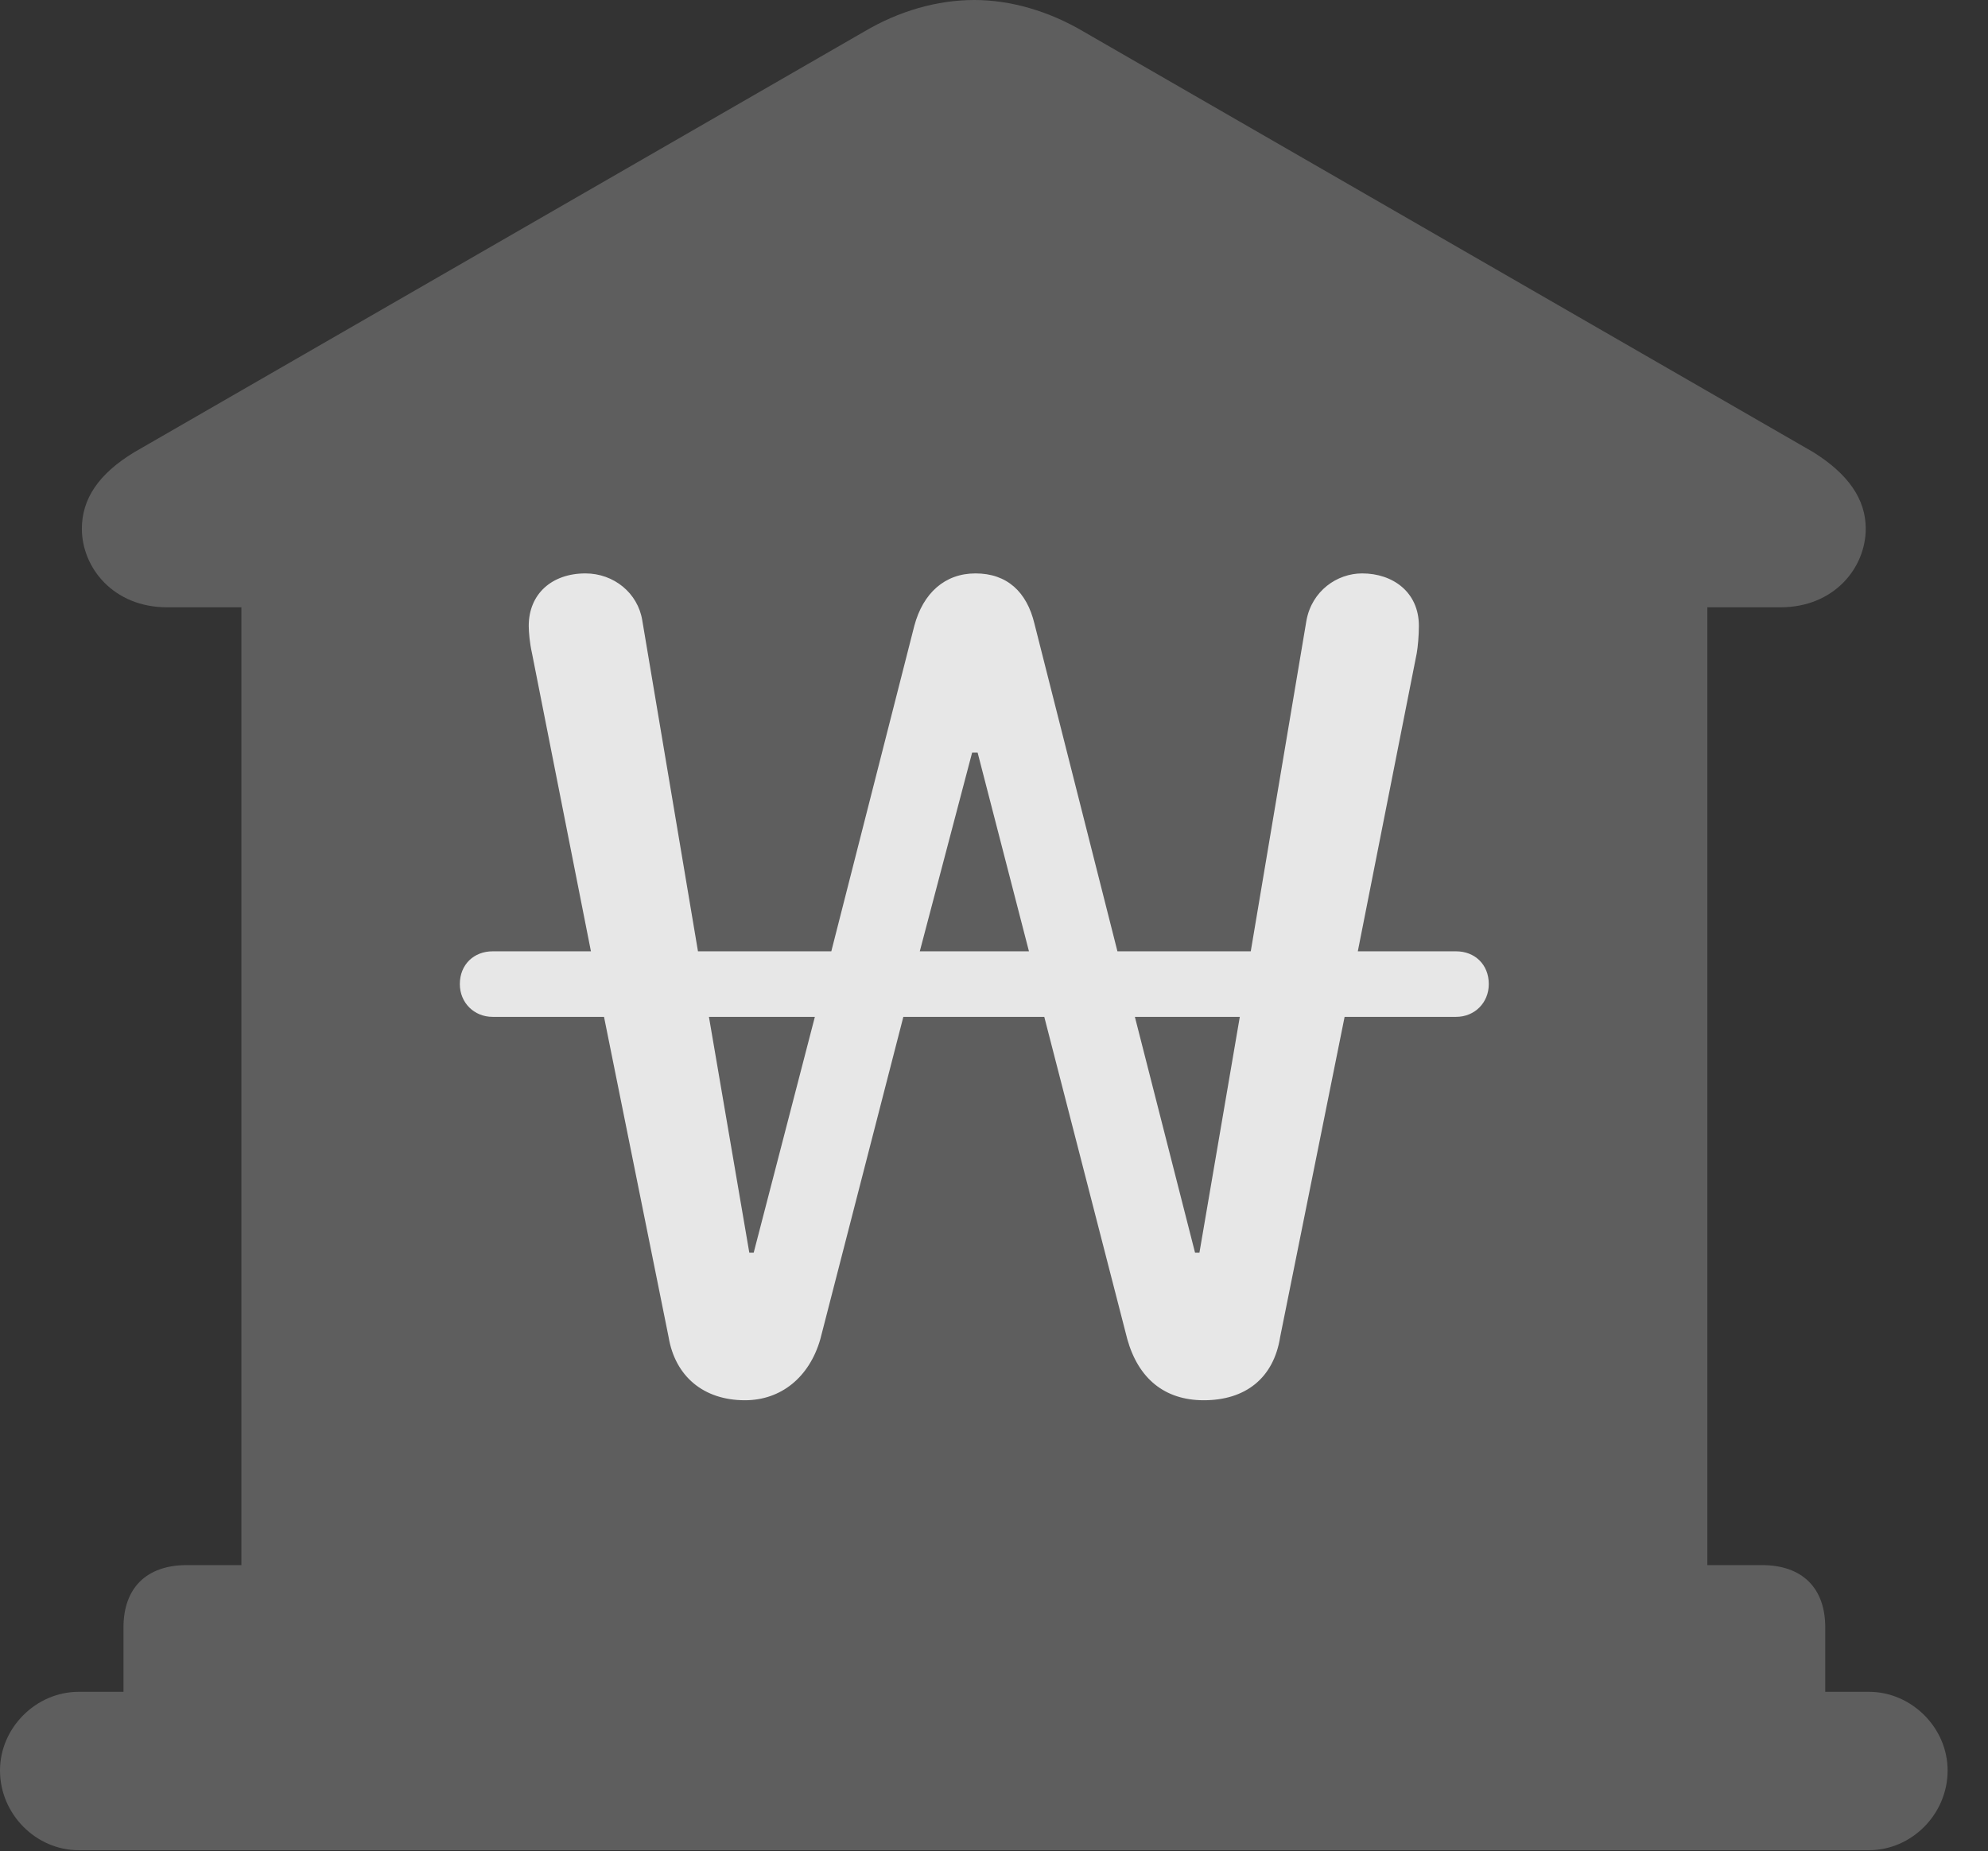 <?xml version="1.0" encoding="UTF-8"?>
<!--Generator: Apple Native CoreSVG 341-->
<!DOCTYPE svg
PUBLIC "-//W3C//DTD SVG 1.1//EN"
       "http://www.w3.org/Graphics/SVG/1.1/DTD/svg11.dtd">
<svg version="1.1" xmlns="http://www.w3.org/2000/svg" xmlns:xlink="http://www.w3.org/1999/xlink" viewBox="0 0 17.773 16.553">
 <rect x="0" y="0" width="17.773" height="16.553" fill="#333333" stroke="none"/>
 <g>
  <rect height="16.553" opacity="0" width="17.773" x="0" y="0"/>
  <path d="M1.104 15.508L16.318 15.508L16.318 14.551C16.318 14.199 16.113 13.994 15.752 13.994L15.264 13.994L15.264 5.43L15.918 5.43C16.396 5.43 16.68 5.078 16.68 4.727C16.68 4.463 16.523 4.238 16.211 4.043L9.688 0.283C9.375 0.098 9.033 0 8.711 0C8.379 0 8.037 0.098 7.725 0.283L1.201 4.043C0.879 4.238 0.732 4.463 0.732 4.727C0.732 5.078 1.016 5.43 1.494 5.43L2.158 5.43L2.158 13.994L1.67 13.994C1.309 13.994 1.104 14.199 1.104 14.551ZM0.703 16.543L16.709 16.543C17.09 16.543 17.412 16.221 17.412 15.83C17.412 15.449 17.09 15.127 16.709 15.127L0.703 15.127C0.322 15.127 0 15.449 0 15.83C0 16.221 0.322 16.543 0.703 16.543Z" fill="white" fill-opacity="0.212"/>
  <path d="M6.66 12.52C6.289 12.52 6.035 12.305 5.977 11.953L5.4 9.092L4.404 9.092C4.238 9.092 4.111 8.965 4.111 8.799C4.111 8.623 4.238 8.506 4.404 8.506L5.283 8.506L4.756 5.84C4.736 5.752 4.727 5.654 4.727 5.596C4.727 5.312 4.932 5.127 5.234 5.127C5.488 5.127 5.703 5.303 5.742 5.547L6.24 8.506L7.432 8.506L8.174 5.596C8.252 5.303 8.447 5.127 8.721 5.127C9.004 5.127 9.18 5.293 9.248 5.576L9.99 8.506L11.182 8.506L11.68 5.547C11.729 5.283 11.953 5.127 12.178 5.127C12.451 5.127 12.685 5.293 12.685 5.596C12.685 5.684 12.676 5.781 12.666 5.84L12.139 8.506L13.018 8.506C13.184 8.506 13.31 8.623 13.31 8.799C13.31 8.965 13.184 9.092 13.018 9.092L12.021 9.092L11.445 11.953C11.387 12.324 11.133 12.52 10.762 12.52C10.41 12.52 10.176 12.324 10.078 11.973L9.336 9.092L8.076 9.092L7.334 11.973C7.236 12.315 6.982 12.52 6.66 12.52ZM6.338 9.092L6.699 11.201L6.738 11.201L7.285 9.092ZM8.223 8.506L9.199 8.506L8.74 6.729L8.691 6.729ZM10.146 9.092L10.684 11.201L10.723 11.201L11.084 9.092Z" fill="white" fill-opacity="0.85"/>
 </g>
</svg>
